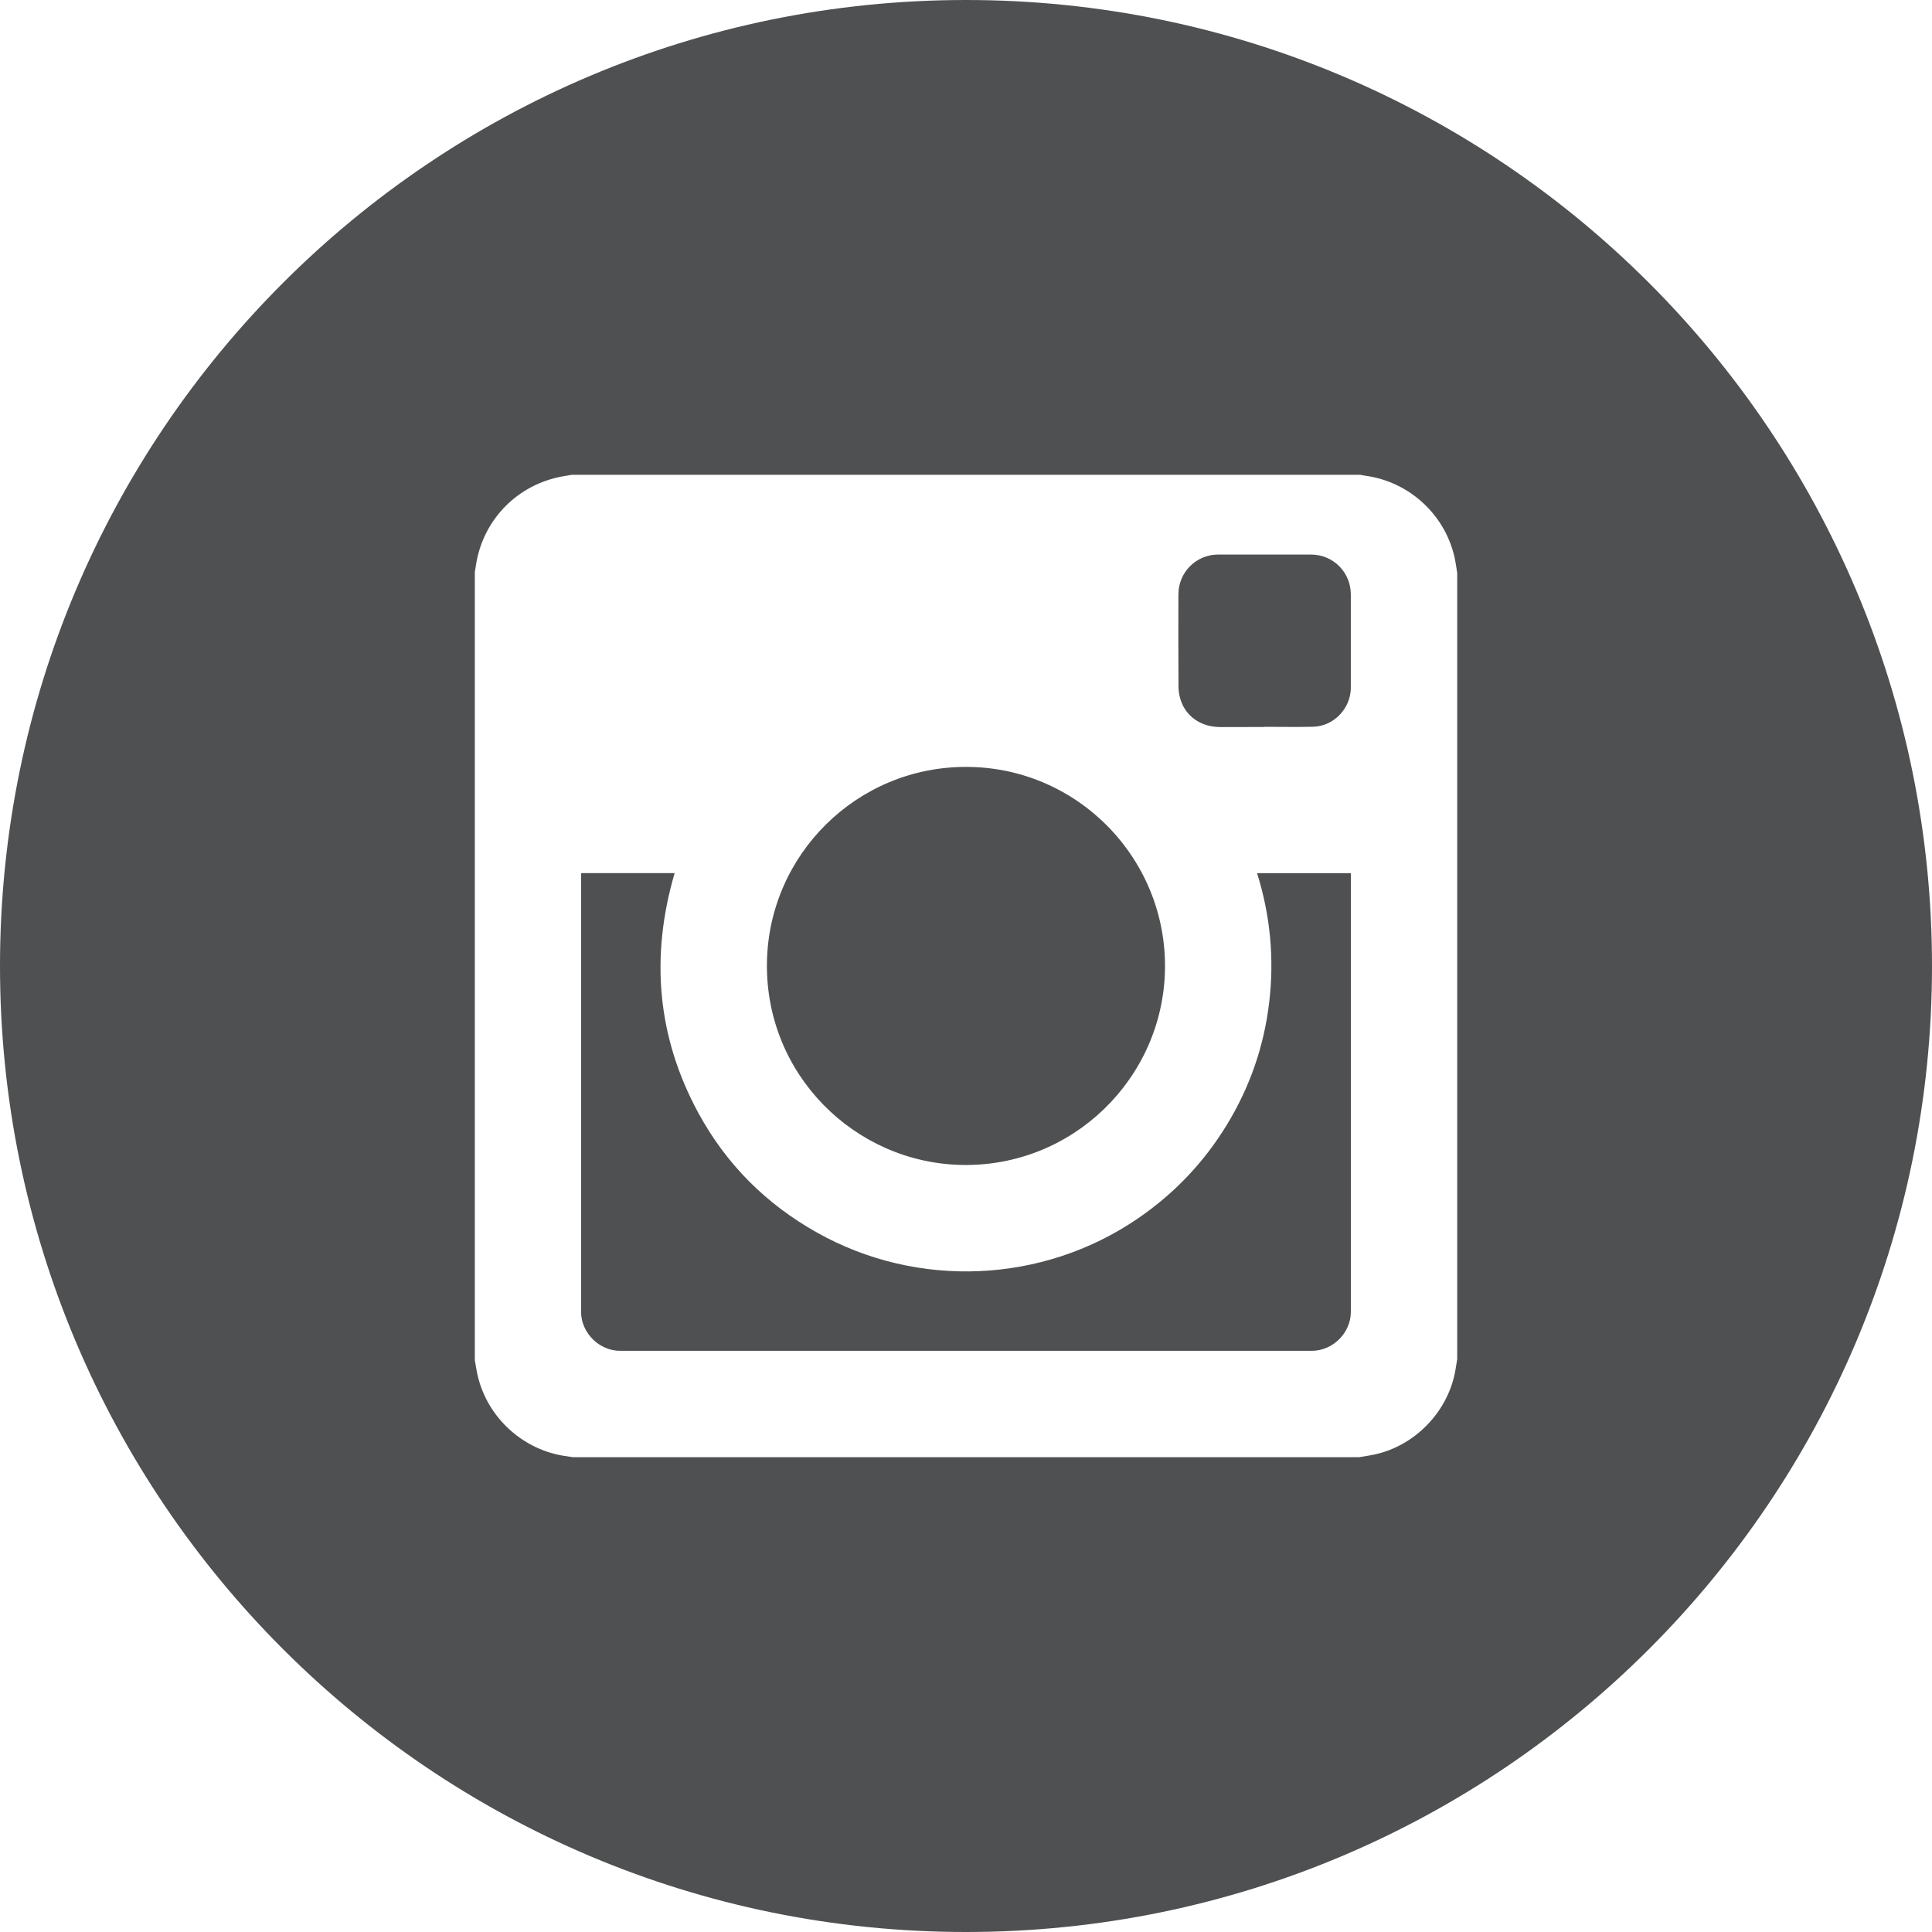 <?xml version="1.0" encoding="UTF-8"?>
<svg width="60px" height="60px" viewBox="0 0 60 60" version="1.1" xmlns="http://www.w3.org/2000/svg" xmlns:xlink="http://www.w3.org/1999/xlink">
    <!-- Generator: Sketch 52.2 (67145) - http://www.bohemiancoding.com/sketch -->
    <title>Slice 1</title>
    <desc>Created with Sketch.</desc>
    <g id="Page-1" stroke="none" stroke-width="1" fill="none" fill-rule="evenodd">
        <g id="inst" fill="#4F5051">
            <path d="M39.271,22.578 L39.271,22.572 C39.773,22.572 40.276,22.582 40.779,22.57 C41.425,22.554 41.951,22 41.951,21.353 C41.951,20.39 41.951,19.426 41.951,18.463 C41.951,17.772 41.404,17.223 40.715,17.222 C39.754,17.222 38.793,17.221 37.832,17.222 C37.144,17.223 36.596,17.774 36.596,18.465 C36.595,19.42 36.592,20.375 36.599,21.33 C36.6,21.473 36.627,21.621 36.672,21.756 C36.845,22.264 37.311,22.576 37.881,22.579 C38.344,22.579 38.808,22.578 39.271,22.578 Z M30,23.817 C26.616,23.815 23.865,26.538 23.818,29.906 C23.769,33.366 26.538,36.107 29.858,36.178 C33.312,36.252 36.106,33.492 36.179,30.135 C36.254,26.675 33.462,23.815 30,23.817 Z M18.046,27.116 L18.046,27.198 C18.046,31.713 18.045,36.228 18.046,40.743 C18.046,41.392 18.608,41.951 19.258,41.951 C26.418,41.952 33.577,41.952 40.737,41.951 C41.393,41.951 41.952,41.394 41.952,40.739 C41.953,36.23 41.952,31.719 41.952,27.211 L41.952,27.117 L39.04,27.117 C39.451,28.431 39.577,29.768 39.416,31.131 C39.255,32.494 38.815,33.762 38.1,34.934 C37.385,36.106 36.456,37.079 35.321,37.852 C32.377,39.858 28.5,40.034 25.375,38.28 C23.796,37.395 22.556,36.16 21.69,34.567 C20.401,32.194 20.195,29.702 20.951,27.116 C19.983,27.116 19.021,27.116 18.046,27.116 Z M42.205,45.255 C42.364,45.229 42.523,45.206 42.68,45.172 C43.926,44.907 44.944,43.868 45.188,42.615 C45.213,42.478 45.233,42.342 45.255,42.206 L45.255,17.794 C45.234,17.661 45.215,17.526 45.19,17.393 C44.922,16.026 43.794,14.965 42.41,14.775 C42.352,14.768 42.297,14.755 42.24,14.745 L17.761,14.745 C17.614,14.772 17.465,14.792 17.32,14.825 C15.968,15.133 14.968,16.221 14.775,17.591 C14.767,17.648 14.755,17.705 14.746,17.762 L14.746,42.24 C14.774,42.394 14.796,42.551 14.831,42.705 C15.13,44.027 16.258,45.052 17.601,45.225 C17.665,45.233 17.731,45.246 17.796,45.255 L42.205,45.255 Z M30,60 C13.432,60 0,46.568 0,30 C0,13.431 13.432,0 30,0 C46.568,0 60,13.431 60,30 C60,46.568 46.568,60 30,60 Z" id="Shape"></path>
        </g>
    </g>
</svg>